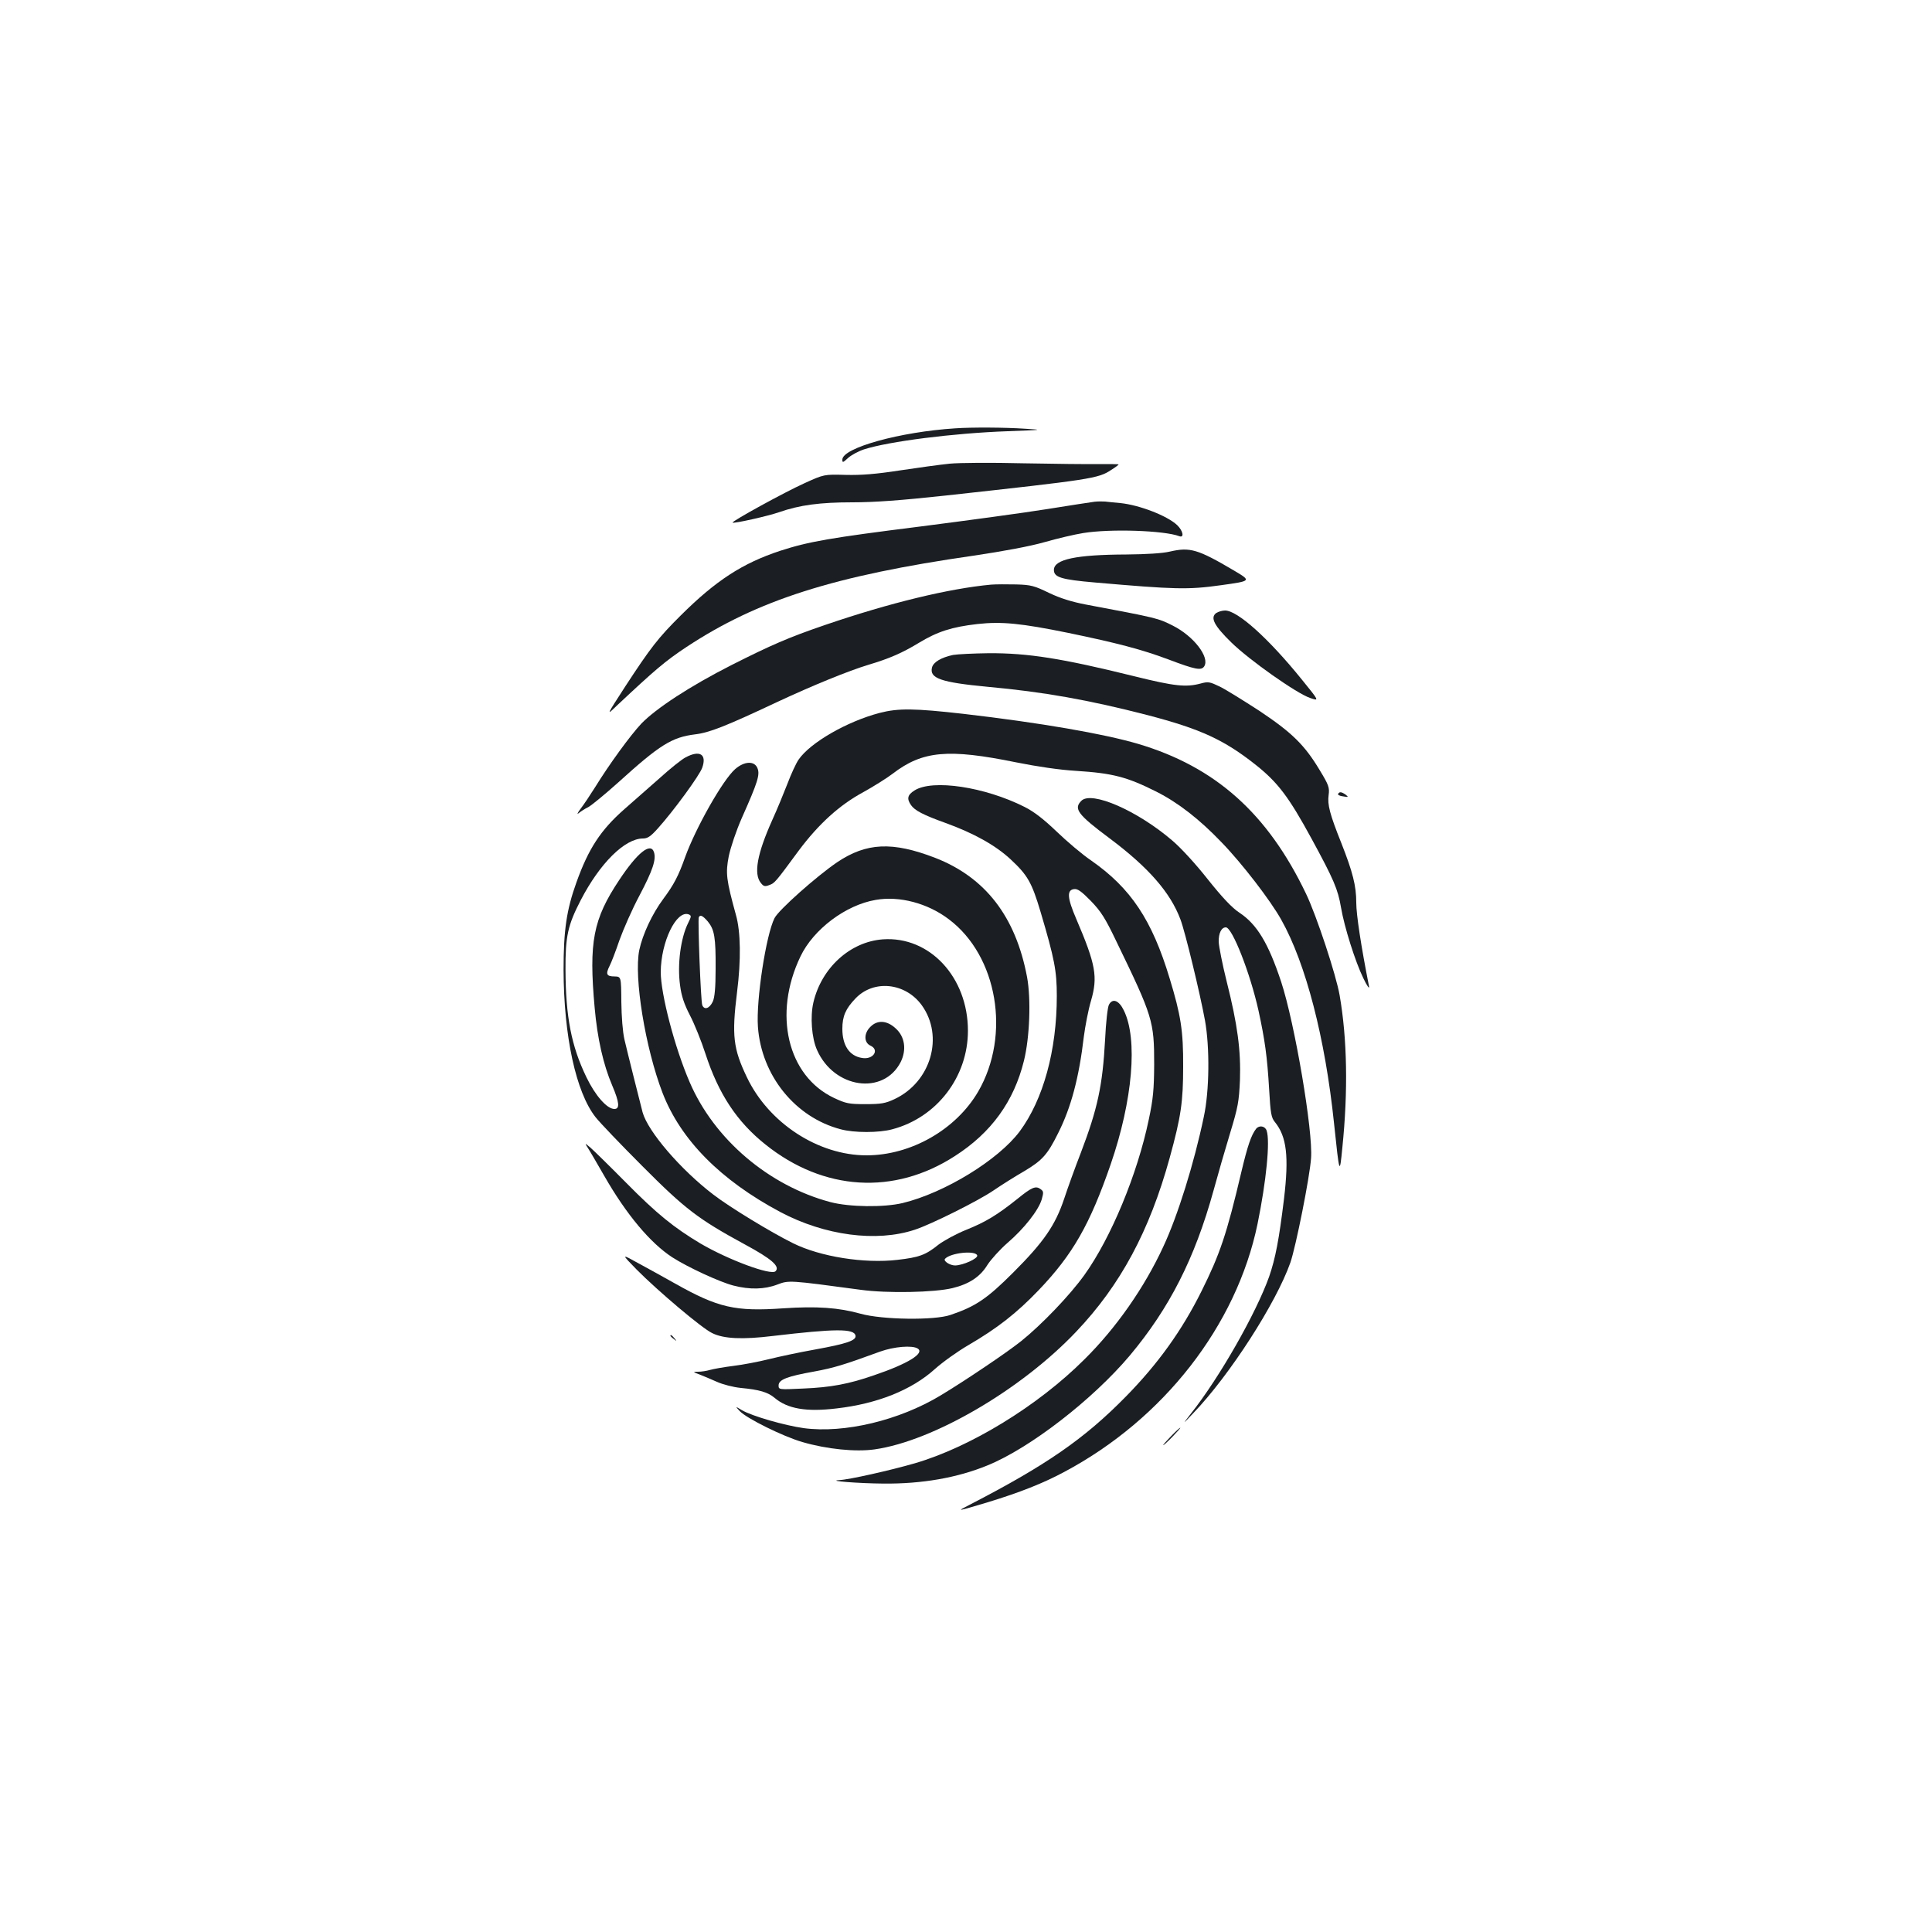 <?xml version="1.0" standalone="no"?>
<!DOCTYPE svg PUBLIC "-//W3C//DTD SVG 20010904//EN"
 "http://www.w3.org/TR/2001/REC-SVG-20010904/DTD/svg10.dtd">
<svg version="1.0" xmlns="http://www.w3.org/2000/svg"
 width="1000pt" height="1000pt" viewBox="0 0 1000 1000"
 preserveAspectRatio="xMidYMid meet">
<g transform="translate(0,1000) scale(0.1,-0.1)"
fill="#1b1f23" stroke="none">
<path d="M4945 7783 c-286 -18 -585 -101 -585 -162 0 -17 3 -16 29 8 16 15 53
35 83 45 127 41 462 84 743 94 185 7 187 7 90 13 -104 7 -273 8 -360 2z"/>
<path d="M4915 7600 c-49 -5 -166 -21 -258 -35 -124 -19 -198 -25 -280 -23
-112 3 -112 3 -215 -44 -100 -45 -377 -197 -370 -203 6 -6 184 34 241 54 106
37 211 51 379 51 116 0 250 10 482 35 755 83 791 88 858 133 21 13 38 26 38
28 0 2 -46 2 -102 2 -57 -1 -233 1 -393 4 -159 4 -330 3 -380 -2z"/>
<path d="M5665 7403 c-16 -2 -127 -19 -245 -38 -118 -19 -413 -59 -655 -90
-470 -59 -579 -78 -727 -126 -194 -64 -332 -153 -514 -334 -118 -117 -157
-168 -289 -370 -97 -150 -97 -150 -44 -99 198 186 253 233 362 305 368 243
763 369 1487 473 154 23 290 48 367 70 66 19 156 40 200 47 142 23 419 13 496
-16 28 -11 21 27 -10 57 -52 49 -196 104 -293 114 -30 3 -66 6 -80 8 -14 1
-38 1 -55 -1z"/>
<path d="M6055 7145 c-38 -9 -121 -14 -225 -15 -260 -1 -375 -25 -375 -80 0
-38 38 -50 213 -65 414 -36 481 -38 652 -14 158 22 158 22 67 76 -188 111
-228 122 -332 98z"/>
<path d="M5130 6974 c-217 -20 -524 -94 -860 -209 -190 -65 -279 -104 -483
-207 -215 -109 -392 -225 -468 -304 -57 -61 -165 -209 -239 -329 -24 -38 -57
-88 -74 -110 -17 -22 -21 -33 -11 -24 11 9 34 24 51 32 16 9 86 66 155 128
215 195 277 233 397 248 75 9 158 42 426 168 182 85 368 161 471 192 110 33
174 61 260 113 97 59 172 83 304 98 125 14 226 4 471 -46 251 -52 378 -85 517
-137 140 -53 171 -59 186 -36 30 47 -55 157 -163 211 -76 38 -77 39 -450 109
-73 14 -131 32 -190 60 -76 37 -94 42 -170 44 -47 1 -105 1 -130 -1z"/>
<path d="M6295 6827 c-32 -24 -11 -65 78 -152 94 -92 339 -265 409 -288 47
-16 47 -16 -44 96 -174 215 -333 357 -397 357 -15 0 -35 -6 -46 -13z"/>
<path d="M4933 6610 c-61 -13 -102 -37 -109 -65 -14 -56 46 -77 289 -100 287
-26 523 -68 825 -146 276 -72 398 -128 563 -259 113 -90 170 -165 287 -380
116 -213 137 -263 153 -357 17 -101 74 -281 115 -365 20 -42 33 -60 30 -43
-41 207 -66 371 -66 433 0 87 -18 158 -78 310 -59 148 -72 197 -65 247 5 39 1
51 -47 130 -78 130 -144 194 -312 306 -82 53 -173 110 -204 125 -52 25 -60 27
-100 16 -75 -20 -134 -14 -340 37 -379 94 -555 121 -756 120 -79 -1 -162 -5
-185 -9z"/>
<path d="M4553 6310 c-168 -44 -358 -153 -419 -241 -14 -20 -40 -77 -58 -125
-19 -49 -54 -134 -79 -189 -78 -174 -97 -278 -59 -325 14 -18 21 -20 44 -11
28 10 32 15 152 178 103 138 211 236 333 302 54 30 123 73 153 96 155 119 287
131 640 59 110 -22 225 -39 310 -44 189 -12 263 -31 416 -108 111 -56 222
-142 335 -260 108 -111 256 -304 311 -403 127 -226 227 -612 273 -1054 28
-267 29 -269 43 -125 30 294 25 563 -14 788 -18 105 -120 414 -174 526 -199
416 -469 657 -870 776 -177 52 -505 109 -902 155 -256 29 -338 30 -435 5z"/>
<path d="M3549 6080 c-20 -10 -80 -58 -134 -107 -55 -48 -137 -121 -183 -161
-123 -108 -186 -205 -248 -378 -52 -144 -67 -250 -67 -454 1 -343 64 -634 166
-763 22 -28 131 -142 241 -252 222 -223 290 -275 531 -406 139 -75 184 -114
159 -139 -23 -23 -244 59 -389 144 -137 82 -225 153 -385 315 -85 86 -168 167
-184 181 -30 25 -30 25 -13 -2 10 -15 48 -81 85 -145 114 -199 238 -347 352
-421 81 -52 246 -128 316 -146 85 -22 161 -20 227 5 60 23 61 23 432 -27 138
-19 382 -14 476 9 86 21 143 59 180 120 18 28 65 80 104 114 85 73 160 168
177 225 10 36 10 42 -6 53 -25 19 -46 10 -122 -52 -103 -82 -162 -118 -264
-159 -50 -20 -114 -55 -142 -76 -67 -54 -100 -66 -213 -79 -171 -20 -399 16
-540 86 -110 54 -329 187 -413 252 -169 129 -339 327 -366 426 -18 70 -75 296
-94 377 -9 39 -15 117 -16 195 -1 130 -1 130 -35 131 -42 0 -47 12 -26 54 9
17 32 77 51 133 20 56 66 161 104 232 69 131 87 186 75 224 -17 53 -86 -2
-180 -144 -135 -203 -158 -320 -127 -662 14 -157 44 -292 91 -402 37 -87 40
-121 11 -121 -38 0 -99 69 -145 165 -78 161 -107 313 -108 555 -1 173 12 232
79 361 99 191 228 319 322 319 24 0 40 11 76 51 82 91 218 277 231 316 24 69
-13 92 -86 53z m1509 -2578 c5 -16 -73 -51 -114 -52 -28 0 -64 24 -52 35 30
31 157 44 166 17z"/>
<path d="M3805 6019 c-64 -56 -204 -304 -259 -456 -34 -96 -58 -142 -113 -216
-58 -78 -107 -184 -124 -264 -29 -140 31 -507 120 -739 94 -244 301 -453 611
-618 229 -121 496 -157 695 -91 83 27 328 149 407 203 41 28 114 74 161 101
92 55 119 85 174 196 67 133 108 287 133 500 7 54 23 138 37 185 36 124 25
187 -76 423 -47 109 -50 150 -12 155 18 3 38 -11 87 -61 53 -55 74 -88 132
-209 189 -390 196 -413 196 -638 -1 -129 -5 -177 -28 -285 -59 -283 -195 -611
-333 -804 -76 -106 -222 -258 -328 -343 -74 -59 -289 -204 -417 -281 -214
-129 -497 -197 -708 -169 -99 14 -267 62 -320 93 -35 21 -35 21 -11 -5 36 -38
224 -131 324 -160 127 -37 276 -52 374 -38 303 43 759 309 1044 610 229 241
379 521 483 898 59 214 70 291 70 474 1 184 -12 266 -70 456 -91 302 -201 467
-406 610 -46 31 -126 99 -179 150 -68 65 -117 103 -167 128 -205 103 -474 144
-568 85 -37 -23 -42 -43 -18 -77 19 -27 62 -50 179 -92 146 -53 257 -115 335
-187 89 -83 110 -119 156 -273 72 -243 84 -305 84 -435 0 -282 -70 -536 -192
-701 -111 -148 -388 -318 -606 -371 -97 -23 -275 -21 -374 5 -319 85 -601 325
-728 620 -78 180 -150 457 -150 571 1 156 81 322 145 298 14 -6 14 -10 -3 -44
-39 -78 -57 -215 -42 -323 7 -55 21 -97 51 -155 23 -44 59 -133 80 -198 68
-209 163 -353 311 -471 301 -241 666 -263 980 -60 189 121 306 283 358 494 30
122 37 319 16 433 -59 313 -216 516 -476 617 -221 85 -355 79 -507 -23 -107
-73 -302 -246 -324 -289 -44 -86 -96 -425 -86 -563 18 -251 192 -468 428 -530
69 -19 199 -19 268 0 230 61 391 271 391 510 0 277 -198 490 -440 473 -169
-12 -318 -147 -360 -327 -17 -73 -9 -184 19 -246 88 -199 344 -236 433 -62 31
63 22 131 -26 174 -45 42 -95 45 -131 8 -34 -33 -34 -81 0 -97 49 -22 15 -74
-43 -64 -65 10 -102 64 -102 151 0 65 17 104 68 157 94 99 258 82 343 -35 116
-161 48 -397 -141 -486 -47 -22 -69 -26 -150 -26 -86 0 -101 3 -163 32 -241
114 -317 434 -174 732 67 141 235 267 389 293 123 22 270 -17 379 -100 252
-189 322 -599 152 -892 -115 -197 -348 -330 -578 -330 -250 0 -506 167 -619
404 -71 148 -79 216 -51 441 21 166 19 313 -6 400 -50 182 -54 215 -37 303 10
47 38 131 68 199 82 184 94 223 81 256 -15 40 -68 38 -116 -4z m-141 -789 c34
-42 41 -82 40 -245 0 -99 -5 -149 -15 -170 -17 -35 -43 -44 -54 -18 -8 19 -24
443 -18 456 8 14 21 7 47 -23z"/>
<path d="M6926 5891 c-3 -5 8 -11 26 -13 28 -5 29 -4 13 9 -22 15 -32 16 -39
4z"/>
<path d="M5597 5855 c-41 -41 -19 -71 146 -194 202 -151 315 -281 367 -420 24
-63 101 -381 127 -523 25 -139 23 -364 -6 -498 -50 -240 -135 -513 -210 -673
-97 -210 -243 -420 -408 -583 -240 -240 -590 -454 -878 -538 -128 -37 -342
-85 -391 -87 -68 -4 102 -17 228 -18 200 -2 383 30 539 94 219 89 544 340 737
569 205 245 336 502 433 853 22 81 61 216 86 298 41 135 46 163 51 275 5 153
-12 285 -69 511 -22 88 -40 180 -41 204 -1 45 14 75 37 75 33 0 126 -237 169
-431 33 -152 45 -237 55 -407 7 -125 11 -147 30 -170 61 -75 73 -178 47 -397
-26 -212 -44 -307 -77 -403 -68 -190 -256 -521 -405 -709 -45 -58 -45 -58 12
2 189 197 429 570 503 780 28 81 100 440 107 540 11 138 -84 698 -155 914 -66
199 -125 297 -216 357 -39 26 -87 77 -163 172 -62 79 -140 164 -185 202 -181
155 -418 258 -470 205z"/>
<path d="M5740 4800 c-7 -12 -16 -93 -20 -180 -13 -240 -39 -359 -125 -585
-30 -77 -69 -185 -87 -240 -46 -137 -105 -223 -263 -381 -136 -136 -195 -176
-325 -220 -83 -29 -354 -25 -465 6 -114 32 -227 40 -403 28 -246 -17 -335 3
-557 128 -55 31 -140 78 -190 105 -90 50 -90 50 -10 -32 109 -110 338 -304
391 -329 60 -30 158 -34 314 -15 322 38 421 39 428 2 5 -25 -44 -42 -209 -72
-79 -14 -187 -37 -239 -50 -52 -13 -135 -29 -185 -35 -49 -6 -104 -16 -121
-21 -17 -5 -44 -9 -60 -9 -29 -1 -29 -1 6 -14 19 -7 60 -25 90 -38 31 -14 85
-28 125 -32 96 -9 139 -22 174 -51 67 -57 164 -74 321 -55 210 24 388 95 508
203 40 36 118 92 175 125 149 87 249 165 363 284 176 184 265 339 373 652 114
331 141 648 68 796 -25 52 -58 65 -77 30z m-990 -1780 c38 -24 -51 -79 -225
-138 -132 -46 -225 -63 -367 -69 -127 -6 -128 -6 -128 16 0 30 44 47 184 72
103 19 155 35 341 103 72 26 167 34 195 16z"/>
<path d="M6502 4158 c-26 -33 -45 -90 -77 -225 -76 -323 -111 -425 -206 -616
-101 -203 -225 -376 -392 -546 -214 -218 -412 -355 -807 -559 -72 -37 -73 -37
95 13 163 50 283 97 393 156 515 274 892 758 1001 1284 45 220 66 429 47 483
-8 24 -38 29 -54 10z"/>
<path d="M3470 3086 c0 -2 8 -10 18 -17 15 -13 16 -12 3 4 -13 16 -21 21 -21
13z"/>
<path d="M6060 2565 c-24 -25 -42 -45 -39 -45 3 0 25 20 49 45 24 25 42 45 39
45 -3 0 -25 -20 -49 -45z"/>
</g>
</svg>
